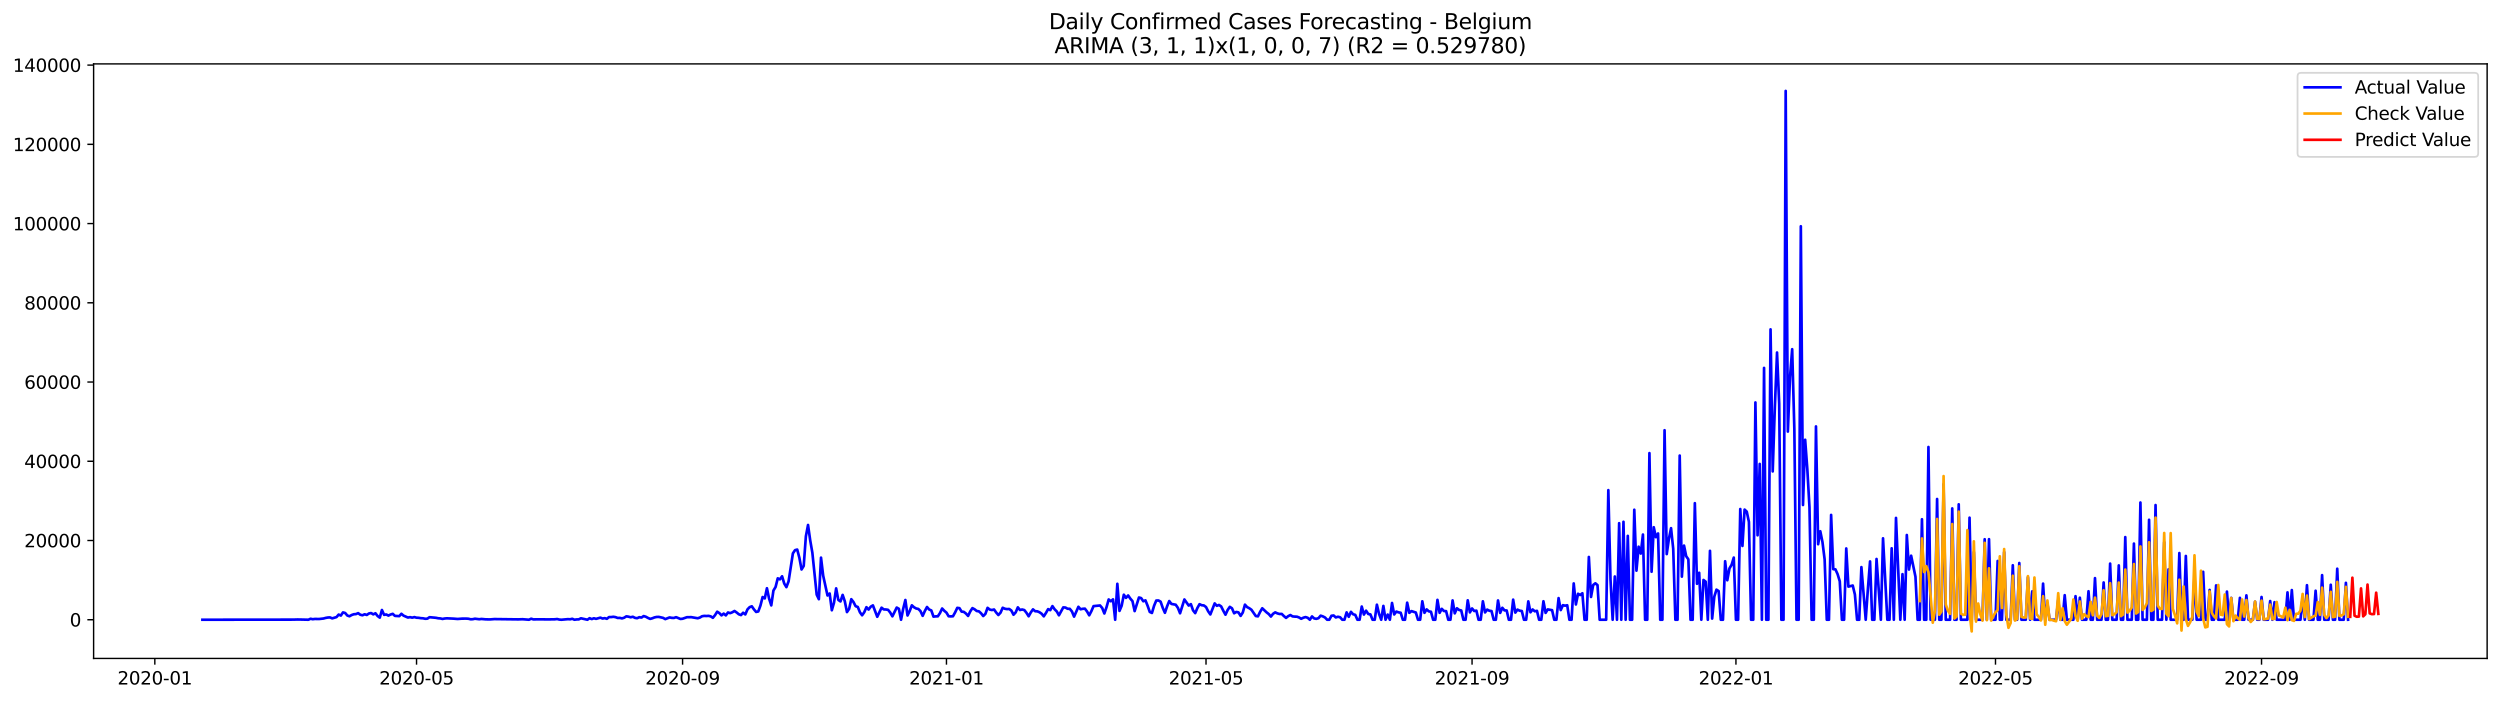 <?xml version="1.0" encoding="utf-8" standalone="no"?>
<!DOCTYPE svg PUBLIC "-//W3C//DTD SVG 1.1//EN"
  "http://www.w3.org/Graphics/SVG/1.1/DTD/svg11.dtd">
<svg xmlns:xlink="http://www.w3.org/1999/xlink" width="1398.775pt" height="392.274pt" viewBox="0 0 1398.775 392.274" xmlns="http://www.w3.org/2000/svg" version="1.1">
 <defs>
  <style type="text/css">*{stroke-linejoin: round; stroke-linecap: butt}</style>
 </defs>
 <g id="figure_1">
  <g id="patch_1">
   <path d="M 0 392.274 
L 1398.775 392.274 
L 1398.775 0 
L 0 0 
z
" style="fill: #ffffff"/>
  </g>
  <g id="axes_1">
   <g id="patch_2">
    <path d="M 52.375 368.396 
L 1391.575 368.396 
L 1391.575 35.755 
L 52.375 35.755 
z
" style="fill: #ffffff"/>
   </g>
   <g id="matplotlib.axis_1">
    <g id="xtick_1">
     <g id="line2d_1">
      <defs>
       <path id="m89bbaaaa29" d="M 0 0 
L 0 3.5 
" style="stroke: #000000; stroke-width: 0.8"/>
      </defs>
      <g>
       <use xlink:href="#m89bbaaaa29" x="86.623" y="368.396" style="stroke: #000000; stroke-width: 0.8"/>
      </g>
     </g>
     <g id="text_1">
      <!-- 2020-01 -->
      <g transform="translate(65.732 382.994)scale(0.1 -0.1)">
       <defs>
        <path id="DejaVuSans-32" d="M 1228 531 
L 3431 531 
L 3431 0 
L 469 0 
L 469 531 
Q 828 903 1448 1529 
Q 2069 2156 2228 2338 
Q 2531 2678 2651 2914 
Q 2772 3150 2772 3378 
Q 2772 3750 2511 3984 
Q 2250 4219 1831 4219 
Q 1534 4219 1204 4116 
Q 875 4013 500 3803 
L 500 4441 
Q 881 4594 1212 4672 
Q 1544 4750 1819 4750 
Q 2544 4750 2975 4387 
Q 3406 4025 3406 3419 
Q 3406 3131 3298 2873 
Q 3191 2616 2906 2266 
Q 2828 2175 2409 1742 
Q 1991 1309 1228 531 
z
" transform="scale(0.016)"/>
        <path id="DejaVuSans-30" d="M 2034 4250 
Q 1547 4250 1301 3770 
Q 1056 3291 1056 2328 
Q 1056 1369 1301 889 
Q 1547 409 2034 409 
Q 2525 409 2770 889 
Q 3016 1369 3016 2328 
Q 3016 3291 2770 3770 
Q 2525 4250 2034 4250 
z
M 2034 4750 
Q 2819 4750 3233 4129 
Q 3647 3509 3647 2328 
Q 3647 1150 3233 529 
Q 2819 -91 2034 -91 
Q 1250 -91 836 529 
Q 422 1150 422 2328 
Q 422 3509 836 4129 
Q 1250 4750 2034 4750 
z
" transform="scale(0.016)"/>
        <path id="DejaVuSans-2d" d="M 313 2009 
L 1997 2009 
L 1997 1497 
L 313 1497 
L 313 2009 
z
" transform="scale(0.016)"/>
        <path id="DejaVuSans-31" d="M 794 531 
L 1825 531 
L 1825 4091 
L 703 3866 
L 703 4441 
L 1819 4666 
L 2450 4666 
L 2450 531 
L 3481 531 
L 3481 0 
L 794 0 
L 794 531 
z
" transform="scale(0.016)"/>
       </defs>
       <use xlink:href="#DejaVuSans-32"/>
       <use xlink:href="#DejaVuSans-30" x="63.623"/>
       <use xlink:href="#DejaVuSans-32" x="127.246"/>
       <use xlink:href="#DejaVuSans-30" x="190.869"/>
       <use xlink:href="#DejaVuSans-2d" x="254.492"/>
       <use xlink:href="#DejaVuSans-30" x="290.576"/>
       <use xlink:href="#DejaVuSans-31" x="354.199"/>
      </g>
     </g>
    </g>
    <g id="xtick_2">
     <g id="line2d_2">
      <g>
       <use xlink:href="#m89bbaaaa29" x="233.057" y="368.396" style="stroke: #000000; stroke-width: 0.8"/>
      </g>
     </g>
     <g id="text_2">
      <!-- 2020-05 -->
      <g transform="translate(212.165 382.994)scale(0.1 -0.1)">
       <defs>
        <path id="DejaVuSans-35" d="M 691 4666 
L 3169 4666 
L 3169 4134 
L 1269 4134 
L 1269 2991 
Q 1406 3038 1543 3061 
Q 1681 3084 1819 3084 
Q 2600 3084 3056 2656 
Q 3513 2228 3513 1497 
Q 3513 744 3044 326 
Q 2575 -91 1722 -91 
Q 1428 -91 1123 -41 
Q 819 9 494 109 
L 494 744 
Q 775 591 1075 516 
Q 1375 441 1709 441 
Q 2250 441 2565 725 
Q 2881 1009 2881 1497 
Q 2881 1984 2565 2268 
Q 2250 2553 1709 2553 
Q 1456 2553 1204 2497 
Q 953 2441 691 2322 
L 691 4666 
z
" transform="scale(0.016)"/>
       </defs>
       <use xlink:href="#DejaVuSans-32"/>
       <use xlink:href="#DejaVuSans-30" x="63.623"/>
       <use xlink:href="#DejaVuSans-32" x="127.246"/>
       <use xlink:href="#DejaVuSans-30" x="190.869"/>
       <use xlink:href="#DejaVuSans-2d" x="254.492"/>
       <use xlink:href="#DejaVuSans-30" x="290.576"/>
       <use xlink:href="#DejaVuSans-35" x="354.199"/>
      </g>
     </g>
    </g>
    <g id="xtick_3">
     <g id="line2d_3">
      <g>
       <use xlink:href="#m89bbaaaa29" x="381.911" y="368.396" style="stroke: #000000; stroke-width: 0.8"/>
      </g>
     </g>
     <g id="text_3">
      <!-- 2020-09 -->
      <g transform="translate(361.019 382.994)scale(0.1 -0.1)">
       <defs>
        <path id="DejaVuSans-39" d="M 703 97 
L 703 672 
Q 941 559 1184 500 
Q 1428 441 1663 441 
Q 2288 441 2617 861 
Q 2947 1281 2994 2138 
Q 2813 1869 2534 1725 
Q 2256 1581 1919 1581 
Q 1219 1581 811 2004 
Q 403 2428 403 3163 
Q 403 3881 828 4315 
Q 1253 4750 1959 4750 
Q 2769 4750 3195 4129 
Q 3622 3509 3622 2328 
Q 3622 1225 3098 567 
Q 2575 -91 1691 -91 
Q 1453 -91 1209 -44 
Q 966 3 703 97 
z
M 1959 2075 
Q 2384 2075 2632 2365 
Q 2881 2656 2881 3163 
Q 2881 3666 2632 3958 
Q 2384 4250 1959 4250 
Q 1534 4250 1286 3958 
Q 1038 3666 1038 3163 
Q 1038 2656 1286 2365 
Q 1534 2075 1959 2075 
z
" transform="scale(0.016)"/>
       </defs>
       <use xlink:href="#DejaVuSans-32"/>
       <use xlink:href="#DejaVuSans-30" x="63.623"/>
       <use xlink:href="#DejaVuSans-32" x="127.246"/>
       <use xlink:href="#DejaVuSans-30" x="190.869"/>
       <use xlink:href="#DejaVuSans-2d" x="254.492"/>
       <use xlink:href="#DejaVuSans-30" x="290.576"/>
       <use xlink:href="#DejaVuSans-39" x="354.199"/>
      </g>
     </g>
    </g>
    <g id="xtick_4">
     <g id="line2d_4">
      <g>
       <use xlink:href="#m89bbaaaa29" x="529.554" y="368.396" style="stroke: #000000; stroke-width: 0.8"/>
      </g>
     </g>
     <g id="text_4">
      <!-- 2021-01 -->
      <g transform="translate(508.663 382.994)scale(0.1 -0.1)">
       <use xlink:href="#DejaVuSans-32"/>
       <use xlink:href="#DejaVuSans-30" x="63.623"/>
       <use xlink:href="#DejaVuSans-32" x="127.246"/>
       <use xlink:href="#DejaVuSans-31" x="190.869"/>
       <use xlink:href="#DejaVuSans-2d" x="254.492"/>
       <use xlink:href="#DejaVuSans-30" x="290.576"/>
       <use xlink:href="#DejaVuSans-31" x="354.199"/>
      </g>
     </g>
    </g>
    <g id="xtick_5">
     <g id="line2d_5">
      <g>
       <use xlink:href="#m89bbaaaa29" x="674.777" y="368.396" style="stroke: #000000; stroke-width: 0.8"/>
      </g>
     </g>
     <g id="text_5">
      <!-- 2021-05 -->
      <g transform="translate(653.886 382.994)scale(0.1 -0.1)">
       <use xlink:href="#DejaVuSans-32"/>
       <use xlink:href="#DejaVuSans-30" x="63.623"/>
       <use xlink:href="#DejaVuSans-32" x="127.246"/>
       <use xlink:href="#DejaVuSans-31" x="190.869"/>
       <use xlink:href="#DejaVuSans-2d" x="254.492"/>
       <use xlink:href="#DejaVuSans-30" x="290.576"/>
       <use xlink:href="#DejaVuSans-35" x="354.199"/>
      </g>
     </g>
    </g>
    <g id="xtick_6">
     <g id="line2d_6">
      <g>
       <use xlink:href="#m89bbaaaa29" x="823.631" y="368.396" style="stroke: #000000; stroke-width: 0.8"/>
      </g>
     </g>
     <g id="text_6">
      <!-- 2021-09 -->
      <g transform="translate(802.74 382.994)scale(0.1 -0.1)">
       <use xlink:href="#DejaVuSans-32"/>
       <use xlink:href="#DejaVuSans-30" x="63.623"/>
       <use xlink:href="#DejaVuSans-32" x="127.246"/>
       <use xlink:href="#DejaVuSans-31" x="190.869"/>
       <use xlink:href="#DejaVuSans-2d" x="254.492"/>
       <use xlink:href="#DejaVuSans-30" x="290.576"/>
       <use xlink:href="#DejaVuSans-39" x="354.199"/>
      </g>
     </g>
    </g>
    <g id="xtick_7">
     <g id="line2d_7">
      <g>
       <use xlink:href="#m89bbaaaa29" x="971.275" y="368.396" style="stroke: #000000; stroke-width: 0.8"/>
      </g>
     </g>
     <g id="text_7">
      <!-- 2022-01 -->
      <g transform="translate(950.383 382.994)scale(0.1 -0.1)">
       <use xlink:href="#DejaVuSans-32"/>
       <use xlink:href="#DejaVuSans-30" x="63.623"/>
       <use xlink:href="#DejaVuSans-32" x="127.246"/>
       <use xlink:href="#DejaVuSans-32" x="190.869"/>
       <use xlink:href="#DejaVuSans-2d" x="254.492"/>
       <use xlink:href="#DejaVuSans-30" x="290.576"/>
       <use xlink:href="#DejaVuSans-31" x="354.199"/>
      </g>
     </g>
    </g>
    <g id="xtick_8">
     <g id="line2d_8">
      <g>
       <use xlink:href="#m89bbaaaa29" x="1116.498" y="368.396" style="stroke: #000000; stroke-width: 0.8"/>
      </g>
     </g>
     <g id="text_8">
      <!-- 2022-05 -->
      <g transform="translate(1095.607 382.994)scale(0.1 -0.1)">
       <use xlink:href="#DejaVuSans-32"/>
       <use xlink:href="#DejaVuSans-30" x="63.623"/>
       <use xlink:href="#DejaVuSans-32" x="127.246"/>
       <use xlink:href="#DejaVuSans-32" x="190.869"/>
       <use xlink:href="#DejaVuSans-2d" x="254.492"/>
       <use xlink:href="#DejaVuSans-30" x="290.576"/>
       <use xlink:href="#DejaVuSans-35" x="354.199"/>
      </g>
     </g>
    </g>
    <g id="xtick_9">
     <g id="line2d_9">
      <g>
       <use xlink:href="#m89bbaaaa29" x="1265.352" y="368.396" style="stroke: #000000; stroke-width: 0.8"/>
      </g>
     </g>
     <g id="text_9">
      <!-- 2022-09 -->
      <g transform="translate(1244.46 382.994)scale(0.1 -0.1)">
       <use xlink:href="#DejaVuSans-32"/>
       <use xlink:href="#DejaVuSans-30" x="63.623"/>
       <use xlink:href="#DejaVuSans-32" x="127.246"/>
       <use xlink:href="#DejaVuSans-32" x="190.869"/>
       <use xlink:href="#DejaVuSans-2d" x="254.492"/>
       <use xlink:href="#DejaVuSans-30" x="290.576"/>
       <use xlink:href="#DejaVuSans-39" x="354.199"/>
      </g>
     </g>
    </g>
   </g>
   <g id="matplotlib.axis_2">
    <g id="ytick_1">
     <g id="line2d_10">
      <defs>
       <path id="m5abe2f8e4d" d="M 0 0 
L -3.5 0 
" style="stroke: #000000; stroke-width: 0.8"/>
      </defs>
      <g>
       <use xlink:href="#m5abe2f8e4d" x="52.375" y="346.746" style="stroke: #000000; stroke-width: 0.8"/>
      </g>
     </g>
     <g id="text_10">
      <!-- 0 -->
      <g transform="translate(39.013 350.545)scale(0.1 -0.1)">
       <use xlink:href="#DejaVuSans-30"/>
      </g>
     </g>
    </g>
    <g id="ytick_2">
     <g id="line2d_11">
      <g>
       <use xlink:href="#m5abe2f8e4d" x="52.375" y="302.414" style="stroke: #000000; stroke-width: 0.8"/>
      </g>
     </g>
     <g id="text_11">
      <!-- 20000 -->
      <g transform="translate(13.562 306.213)scale(0.1 -0.1)">
       <use xlink:href="#DejaVuSans-32"/>
       <use xlink:href="#DejaVuSans-30" x="63.623"/>
       <use xlink:href="#DejaVuSans-30" x="127.246"/>
       <use xlink:href="#DejaVuSans-30" x="190.869"/>
       <use xlink:href="#DejaVuSans-30" x="254.492"/>
      </g>
     </g>
    </g>
    <g id="ytick_3">
     <g id="line2d_12">
      <g>
       <use xlink:href="#m5abe2f8e4d" x="52.375" y="258.082" style="stroke: #000000; stroke-width: 0.8"/>
      </g>
     </g>
     <g id="text_12">
      <!-- 40000 -->
      <g transform="translate(13.562 261.881)scale(0.1 -0.1)">
       <defs>
        <path id="DejaVuSans-34" d="M 2419 4116 
L 825 1625 
L 2419 1625 
L 2419 4116 
z
M 2253 4666 
L 3047 4666 
L 3047 1625 
L 3713 1625 
L 3713 1100 
L 3047 1100 
L 3047 0 
L 2419 0 
L 2419 1100 
L 313 1100 
L 313 1709 
L 2253 4666 
z
" transform="scale(0.016)"/>
       </defs>
       <use xlink:href="#DejaVuSans-34"/>
       <use xlink:href="#DejaVuSans-30" x="63.623"/>
       <use xlink:href="#DejaVuSans-30" x="127.246"/>
       <use xlink:href="#DejaVuSans-30" x="190.869"/>
       <use xlink:href="#DejaVuSans-30" x="254.492"/>
      </g>
     </g>
    </g>
    <g id="ytick_4">
     <g id="line2d_13">
      <g>
       <use xlink:href="#m5abe2f8e4d" x="52.375" y="213.75" style="stroke: #000000; stroke-width: 0.8"/>
      </g>
     </g>
     <g id="text_13">
      <!-- 60000 -->
      <g transform="translate(13.562 217.55)scale(0.1 -0.1)">
       <defs>
        <path id="DejaVuSans-36" d="M 2113 2584 
Q 1688 2584 1439 2293 
Q 1191 2003 1191 1497 
Q 1191 994 1439 701 
Q 1688 409 2113 409 
Q 2538 409 2786 701 
Q 3034 994 3034 1497 
Q 3034 2003 2786 2293 
Q 2538 2584 2113 2584 
z
M 3366 4563 
L 3366 3988 
Q 3128 4100 2886 4159 
Q 2644 4219 2406 4219 
Q 1781 4219 1451 3797 
Q 1122 3375 1075 2522 
Q 1259 2794 1537 2939 
Q 1816 3084 2150 3084 
Q 2853 3084 3261 2657 
Q 3669 2231 3669 1497 
Q 3669 778 3244 343 
Q 2819 -91 2113 -91 
Q 1303 -91 875 529 
Q 447 1150 447 2328 
Q 447 3434 972 4092 
Q 1497 4750 2381 4750 
Q 2619 4750 2861 4703 
Q 3103 4656 3366 4563 
z
" transform="scale(0.016)"/>
       </defs>
       <use xlink:href="#DejaVuSans-36"/>
       <use xlink:href="#DejaVuSans-30" x="63.623"/>
       <use xlink:href="#DejaVuSans-30" x="127.246"/>
       <use xlink:href="#DejaVuSans-30" x="190.869"/>
       <use xlink:href="#DejaVuSans-30" x="254.492"/>
      </g>
     </g>
    </g>
    <g id="ytick_5">
     <g id="line2d_14">
      <g>
       <use xlink:href="#m5abe2f8e4d" x="52.375" y="169.419" style="stroke: #000000; stroke-width: 0.8"/>
      </g>
     </g>
     <g id="text_14">
      <!-- 80000 -->
      <g transform="translate(13.562 173.218)scale(0.1 -0.1)">
       <defs>
        <path id="DejaVuSans-38" d="M 2034 2216 
Q 1584 2216 1326 1975 
Q 1069 1734 1069 1313 
Q 1069 891 1326 650 
Q 1584 409 2034 409 
Q 2484 409 2743 651 
Q 3003 894 3003 1313 
Q 3003 1734 2745 1975 
Q 2488 2216 2034 2216 
z
M 1403 2484 
Q 997 2584 770 2862 
Q 544 3141 544 3541 
Q 544 4100 942 4425 
Q 1341 4750 2034 4750 
Q 2731 4750 3128 4425 
Q 3525 4100 3525 3541 
Q 3525 3141 3298 2862 
Q 3072 2584 2669 2484 
Q 3125 2378 3379 2068 
Q 3634 1759 3634 1313 
Q 3634 634 3220 271 
Q 2806 -91 2034 -91 
Q 1263 -91 848 271 
Q 434 634 434 1313 
Q 434 1759 690 2068 
Q 947 2378 1403 2484 
z
M 1172 3481 
Q 1172 3119 1398 2916 
Q 1625 2713 2034 2713 
Q 2441 2713 2670 2916 
Q 2900 3119 2900 3481 
Q 2900 3844 2670 4047 
Q 2441 4250 2034 4250 
Q 1625 4250 1398 4047 
Q 1172 3844 1172 3481 
z
" transform="scale(0.016)"/>
       </defs>
       <use xlink:href="#DejaVuSans-38"/>
       <use xlink:href="#DejaVuSans-30" x="63.623"/>
       <use xlink:href="#DejaVuSans-30" x="127.246"/>
       <use xlink:href="#DejaVuSans-30" x="190.869"/>
       <use xlink:href="#DejaVuSans-30" x="254.492"/>
      </g>
     </g>
    </g>
    <g id="ytick_6">
     <g id="line2d_15">
      <g>
       <use xlink:href="#m5abe2f8e4d" x="52.375" y="125.087" style="stroke: #000000; stroke-width: 0.8"/>
      </g>
     </g>
     <g id="text_15">
      <!-- 100000 -->
      <g transform="translate(7.2 128.886)scale(0.1 -0.1)">
       <use xlink:href="#DejaVuSans-31"/>
       <use xlink:href="#DejaVuSans-30" x="63.623"/>
       <use xlink:href="#DejaVuSans-30" x="127.246"/>
       <use xlink:href="#DejaVuSans-30" x="190.869"/>
       <use xlink:href="#DejaVuSans-30" x="254.492"/>
       <use xlink:href="#DejaVuSans-30" x="318.115"/>
      </g>
     </g>
    </g>
    <g id="ytick_7">
     <g id="line2d_16">
      <g>
       <use xlink:href="#m5abe2f8e4d" x="52.375" y="80.755" style="stroke: #000000; stroke-width: 0.8"/>
      </g>
     </g>
     <g id="text_16">
      <!-- 120000 -->
      <g transform="translate(7.2 84.554)scale(0.1 -0.1)">
       <use xlink:href="#DejaVuSans-31"/>
       <use xlink:href="#DejaVuSans-32" x="63.623"/>
       <use xlink:href="#DejaVuSans-30" x="127.246"/>
       <use xlink:href="#DejaVuSans-30" x="190.869"/>
       <use xlink:href="#DejaVuSans-30" x="254.492"/>
       <use xlink:href="#DejaVuSans-30" x="318.115"/>
      </g>
     </g>
    </g>
    <g id="ytick_8">
     <g id="line2d_17">
      <g>
       <use xlink:href="#m5abe2f8e4d" x="52.375" y="36.423" style="stroke: #000000; stroke-width: 0.8"/>
      </g>
     </g>
     <g id="text_17">
      <!-- 140000 -->
      <g transform="translate(7.2 40.223)scale(0.1 -0.1)">
       <use xlink:href="#DejaVuSans-31"/>
       <use xlink:href="#DejaVuSans-34" x="63.623"/>
       <use xlink:href="#DejaVuSans-30" x="127.246"/>
       <use xlink:href="#DejaVuSans-30" x="190.869"/>
       <use xlink:href="#DejaVuSans-30" x="254.492"/>
       <use xlink:href="#DejaVuSans-30" x="318.115"/>
      </g>
     </g>
    </g>
   </g>
   <g id="line2d_18">
    <path d="M 113.248 346.746 
L 164.076 346.686 
L 166.496 346.613 
L 168.917 346.659 
L 172.547 346.746 
L 173.757 346.203 
L 174.968 346.457 
L 176.178 346.309 
L 178.598 346.336 
L 181.019 346.061 
L 182.229 345.722 
L 183.439 345.509 
L 184.649 345.447 
L 185.859 345.988 
L 188.28 345.265 
L 189.49 343.868 
L 190.7 344.42 
L 191.91 342.645 
L 193.12 342.973 
L 194.331 344.389 
L 195.541 344.804 
L 196.751 344.11 
L 197.961 343.678 
L 199.171 343.594 
L 200.382 343.064 
L 201.592 343.953 
L 202.802 344.256 
L 204.012 343.687 
L 205.222 344.066 
L 206.433 343.243 
L 207.643 343.013 
L 208.853 343.751 
L 210.063 343.135 
L 211.273 344.658 
L 212.484 345.571 
L 213.694 341.306 
L 214.904 344.006 
L 216.114 343.8 
L 217.324 344.429 
L 218.535 343.835 
L 219.745 343.45 
L 220.955 344.589 
L 223.375 344.733 
L 224.586 343.43 
L 225.796 344.458 
L 228.216 345.52 
L 229.426 345.311 
L 230.636 345.582 
L 231.847 345.283 
L 233.057 345.608 
L 234.267 345.671 
L 235.477 345.883 
L 236.687 345.945 
L 237.898 346.209 
L 239.108 346.143 
L 240.318 345.329 
L 243.949 345.671 
L 245.159 345.93 
L 246.369 346.014 
L 247.579 346.298 
L 248.789 346.065 
L 250 345.957 
L 253.63 346.127 
L 256.051 346.32 
L 258.471 346.134 
L 260.891 346.121 
L 262.102 346.191 
L 263.312 346.495 
L 264.522 346.442 
L 265.732 346.176 
L 268.152 346.469 
L 269.363 346.313 
L 271.783 346.528 
L 274.203 346.564 
L 276.624 346.38 
L 289.936 346.548 
L 292.356 346.462 
L 295.987 346.746 
L 297.197 346.169 
L 298.407 346.551 
L 302.038 346.517 
L 306.879 346.564 
L 310.509 346.5 
L 311.719 346.351 
L 312.93 346.653 
L 314.14 346.746 
L 317.77 346.42 
L 318.981 346.497 
L 320.191 346.218 
L 321.401 346.746 
L 322.611 346.582 
L 323.821 346.544 
L 325.032 345.934 
L 328.662 346.746 
L 329.872 345.886 
L 331.083 346.382 
L 332.293 345.928 
L 333.503 346.258 
L 335.923 345.575 
L 337.134 346.083 
L 338.344 345.855 
L 339.554 346.227 
L 340.764 345.254 
L 341.974 345.258 
L 343.184 345.094 
L 344.395 345.303 
L 345.605 345.755 
L 346.815 345.715 
L 348.025 346.005 
L 349.235 345.615 
L 350.446 344.844 
L 351.656 345.043 
L 352.866 345.378 
L 354.076 345.081 
L 355.286 345.708 
L 356.497 345.886 
L 357.707 345.329 
L 358.917 345.54 
L 360.127 344.702 
L 361.337 345.07 
L 362.548 345.739 
L 363.758 346.278 
L 364.968 345.941 
L 366.178 345.456 
L 367.388 345.196 
L 368.599 345.159 
L 371.019 345.708 
L 372.229 346.4 
L 374.649 345.453 
L 375.86 345.704 
L 377.07 345.744 
L 378.28 345.311 
L 380.7 346.316 
L 381.911 346.189 
L 384.331 345.343 
L 386.751 345.303 
L 390.382 345.921 
L 391.592 345.526 
L 392.802 344.802 
L 394.013 344.598 
L 395.223 344.66 
L 396.433 344.58 
L 397.643 344.859 
L 398.853 345.662 
L 400.064 344.19 
L 401.274 342.25 
L 402.484 343.037 
L 403.694 344.31 
L 404.904 343.317 
L 406.115 344.314 
L 407.325 342.68 
L 408.535 343.064 
L 409.745 342.576 
L 410.955 341.851 
L 412.165 342.696 
L 413.376 343.696 
L 414.586 344.143 
L 415.796 342.84 
L 417.006 343.782 
L 418.216 340.967 
L 419.427 339.708 
L 420.637 339.234 
L 421.847 340.956 
L 423.057 342.383 
L 424.267 342.117 
L 425.478 338.817 
L 426.688 334.049 
L 427.898 334.809 
L 429.108 329.124 
L 430.318 334.938 
L 431.529 338.717 
L 432.739 330.432 
L 433.949 328.412 
L 435.159 323.587 
L 436.369 324.154 
L 437.58 322.443 
L 438.79 326.49 
L 440 328.51 
L 441.21 325.291 
L 443.631 309.627 
L 444.841 307.805 
L 446.051 307.492 
L 447.261 312.118 
L 448.471 318.624 
L 449.681 316.664 
L 450.892 300.091 
L 452.102 293.723 
L 453.312 302.29 
L 454.522 309.252 
L 456.943 332.699 
L 458.153 335.25 
L 459.363 312.007 
L 460.573 322.079 
L 462.994 333.171 
L 464.204 332.07 
L 465.414 341.441 
L 466.624 337.23 
L 467.834 329.199 
L 469.045 335.658 
L 470.255 336.507 
L 471.465 332.852 
L 472.675 336.419 
L 473.885 342.463 
L 475.096 340.685 
L 476.306 335.259 
L 477.516 336.822 
L 478.726 339.174 
L 479.936 339.599 
L 481.147 342.59 
L 482.357 344.256 
L 483.567 342.532 
L 484.777 339.732 
L 485.987 341.06 
L 487.197 339.438 
L 488.408 338.724 
L 490.828 345.092 
L 493.248 340.007 
L 494.459 340.971 
L 495.669 341.022 
L 496.879 341.197 
L 498.089 342.725 
L 499.299 344.842 
L 501.72 339.938 
L 502.93 340.641 
L 504.14 346.746 
L 505.35 340.623 
L 506.561 335.711 
L 507.771 344.365 
L 508.981 341.845 
L 510.191 338.686 
L 511.401 339.772 
L 512.612 340.462 
L 513.822 340.714 
L 515.032 341.936 
L 516.242 344.571 
L 517.452 341.874 
L 518.663 339.626 
L 519.873 341.02 
L 521.083 341.554 
L 522.293 345.008 
L 523.503 344.868 
L 524.713 344.846 
L 525.924 343.028 
L 527.134 340.47 
L 528.344 341.749 
L 529.554 342.771 
L 530.764 344.795 
L 531.975 344.879 
L 533.185 344.804 
L 534.395 342.649 
L 535.605 340.102 
L 536.815 340.267 
L 538.026 342.206 
L 539.236 342.332 
L 540.446 343.268 
L 541.656 344.618 
L 542.866 342.093 
L 544.077 340.258 
L 545.287 340.9 
L 546.497 341.862 
L 547.707 342.046 
L 548.917 343.133 
L 550.128 344.68 
L 551.338 343.467 
L 552.548 340.083 
L 553.758 341.047 
L 554.968 341.328 
L 556.179 341.02 
L 557.389 342.729 
L 558.599 344.103 
L 559.809 342.791 
L 561.019 340.052 
L 562.229 340.595 
L 563.44 340.799 
L 564.65 340.723 
L 565.86 341.612 
L 567.07 343.944 
L 568.28 342.636 
L 569.491 339.821 
L 570.701 341.311 
L 571.911 341.016 
L 573.121 341.342 
L 574.331 342.889 
L 575.542 344.811 
L 576.752 342.643 
L 577.962 340.945 
L 579.172 341.982 
L 580.382 342.046 
L 581.593 342.545 
L 582.803 343.385 
L 584.013 344.846 
L 585.223 342.94 
L 586.433 340.812 
L 587.644 341.381 
L 588.854 339.127 
L 590.064 340.894 
L 591.274 342.104 
L 592.484 344.261 
L 594.905 339.845 
L 596.115 339.927 
L 597.325 340.608 
L 598.535 340.628 
L 599.745 342.097 
L 600.956 345.01 
L 603.376 339.511 
L 604.586 340.887 
L 605.796 340.63 
L 607.007 340.541 
L 608.217 342.131 
L 609.427 344.27 
L 610.637 341.951 
L 611.847 339.134 
L 615.478 338.77 
L 616.688 340.18 
L 617.898 343.248 
L 619.109 339.73 
L 620.319 335.406 
L 621.529 336.419 
L 622.739 335.352 
L 623.949 346.746 
L 625.16 326.652 
L 626.37 341.798 
L 627.58 338.906 
L 628.79 332.748 
L 630 334.514 
L 631.21 333.173 
L 632.421 334.927 
L 633.631 336.341 
L 634.841 341.916 
L 637.261 334.308 
L 638.472 334.628 
L 639.682 336.405 
L 640.892 335.909 
L 642.102 338.939 
L 643.312 342.383 
L 644.523 342.957 
L 645.733 338.901 
L 646.943 336.006 
L 648.153 335.973 
L 649.363 336.616 
L 650.574 340.12 
L 651.784 342.86 
L 652.994 339.267 
L 654.204 336.299 
L 655.414 337.895 
L 657.835 338.351 
L 659.045 340.105 
L 660.255 343.133 
L 662.676 335.412 
L 665.096 338.808 
L 666.306 338.026 
L 667.516 341.477 
L 668.726 343.044 
L 669.937 340.216 
L 671.147 338.046 
L 672.357 338.626 
L 673.567 338.75 
L 674.777 339.641 
L 675.988 342.029 
L 677.198 343.789 
L 679.618 337.615 
L 680.828 338.948 
L 682.039 338.493 
L 683.249 339.289 
L 684.459 341.741 
L 685.669 343.937 
L 686.879 341.302 
L 688.09 339.539 
L 689.3 340.34 
L 690.51 343.13 
L 691.72 342.386 
L 692.93 342.64 
L 694.141 344.591 
L 695.351 342.714 
L 696.561 338.323 
L 697.771 339.67 
L 698.981 340.304 
L 700.192 341.169 
L 702.612 344.66 
L 703.822 344.85 
L 705.032 342.368 
L 706.242 340.337 
L 708.663 342.623 
L 709.873 343.56 
L 711.083 344.97 
L 712.293 343.425 
L 713.504 342.625 
L 714.714 343.201 
L 715.924 343.534 
L 717.134 343.492 
L 718.344 344.689 
L 719.555 345.706 
L 720.765 344.742 
L 721.975 344.123 
L 723.185 344.87 
L 724.395 345.008 
L 725.606 345.023 
L 726.816 345.476 
L 728.026 346.211 
L 729.236 345.62 
L 730.446 345.258 
L 731.657 345.653 
L 732.867 346.746 
L 734.077 344.899 
L 735.287 346.012 
L 736.497 346.247 
L 737.708 345.87 
L 738.918 344.471 
L 740.128 344.868 
L 741.338 345.487 
L 742.548 346.746 
L 743.758 346.746 
L 744.969 344.525 
L 746.179 344.369 
L 747.389 345.458 
L 748.599 345.074 
L 749.809 345.365 
L 751.02 346.746 
L 752.23 346.746 
L 753.44 342.634 
L 754.65 345.101 
L 755.86 342.335 
L 757.071 343.682 
L 758.281 344.035 
L 759.491 346.746 
L 760.701 346.746 
L 761.911 339.367 
L 763.122 343.857 
L 764.332 341.683 
L 765.542 343.525 
L 766.752 343.767 
L 767.962 346.746 
L 769.173 346.746 
L 770.383 338.334 
L 771.593 343.494 
L 772.803 346.746 
L 774.013 339.019 
L 775.224 346.746 
L 776.434 343.855 
L 777.644 346.746 
L 778.854 337.365 
L 780.064 343.791 
L 781.274 342.182 
L 782.485 342.618 
L 783.695 342.836 
L 784.905 346.746 
L 786.115 346.746 
L 787.325 337.208 
L 788.536 342.889 
L 789.746 341.922 
L 792.166 342.714 
L 793.376 346.746 
L 794.587 346.746 
L 795.797 336.432 
L 797.007 342.871 
L 798.217 340.963 
L 799.427 342.049 
L 800.638 342.281 
L 801.848 346.746 
L 803.058 346.746 
L 804.268 335.641 
L 805.478 342.887 
L 806.689 340.659 
L 807.899 341.887 
L 809.109 341.94 
L 810.319 346.746 
L 811.529 346.746 
L 812.74 335.938 
L 813.95 343.175 
L 815.16 340.329 
L 816.37 341.277 
L 817.58 341.572 
L 818.79 346.746 
L 820.001 346.746 
L 821.211 335.882 
L 822.421 342.636 
L 823.631 340.446 
L 824.841 341.86 
L 826.052 341.652 
L 827.262 346.746 
L 828.472 346.746 
L 829.682 336.443 
L 830.892 342.652 
L 832.103 341.087 
L 833.313 341.714 
L 834.523 341.891 
L 835.733 346.746 
L 836.943 346.746 
L 838.154 335.962 
L 839.364 342.922 
L 840.574 340.078 
L 841.784 341.517 
L 842.994 341.557 
L 844.205 346.746 
L 845.415 346.746 
L 846.625 335.505 
L 847.835 342.762 
L 849.045 341.084 
L 850.255 341.676 
L 851.466 341.869 
L 852.676 346.746 
L 853.886 346.746 
L 855.096 336.472 
L 856.306 342.592 
L 857.517 341.007 
L 858.727 342.018 
L 859.937 341.774 
L 861.147 346.746 
L 862.357 346.746 
L 863.568 336.416 
L 864.778 342.911 
L 865.988 340.974 
L 868.408 341.395 
L 869.619 346.746 
L 870.829 346.746 
L 872.039 334.643 
L 873.249 341.337 
L 874.459 338.617 
L 875.67 338.872 
L 876.88 338.659 
L 878.09 346.746 
L 879.3 346.746 
L 880.51 326.433 
L 881.721 338.203 
L 882.931 332.223 
L 884.141 332.916 
L 885.351 331.934 
L 886.561 346.746 
L 887.771 346.746 
L 888.982 311.63 
L 890.192 334.011 
L 891.402 327.304 
L 892.612 326.364 
L 893.822 327.379 
L 895.033 346.746 
L 898.663 346.746 
L 899.873 274.245 
L 901.084 324.159 
L 902.294 346.746 
L 903.504 322.552 
L 904.714 346.746 
L 905.924 292.734 
L 907.135 346.746 
L 908.345 291.956 
L 909.555 346.746 
L 910.765 299.834 
L 911.975 346.746 
L 913.186 346.746 
L 914.396 285.209 
L 915.606 319.287 
L 916.816 305.878 
L 918.026 309.731 
L 919.237 299.085 
L 920.447 346.746 
L 921.657 346.746 
L 922.867 253.516 
L 924.077 319.892 
L 925.287 294.988 
L 926.498 300.561 
L 927.708 298.486 
L 928.918 346.746 
L 930.128 346.746 
L 931.338 240.713 
L 932.549 310.026 
L 933.759 301.507 
L 934.969 295.514 
L 936.179 307.047 
L 937.389 346.746 
L 938.6 346.746 
L 939.81 254.892 
L 941.02 322.634 
L 942.23 305.264 
L 943.44 311.216 
L 944.651 312.954 
L 945.861 346.746 
L 947.071 346.746 
L 948.281 281.531 
L 949.491 326.628 
L 950.702 320.477 
L 951.912 346.746 
L 953.122 324.491 
L 954.332 325.457 
L 955.542 346.746 
L 956.753 308.199 
L 957.963 346.096 
L 959.173 333.805 
L 960.383 329.915 
L 961.593 330.713 
L 962.803 346.746 
L 964.014 346.746 
L 965.224 314.029 
L 966.434 324.657 
L 967.644 318.052 
L 968.854 315.988 
L 970.065 311.976 
L 971.275 346.746 
L 972.485 346.746 
L 973.695 284.812 
L 974.905 305.451 
L 976.116 285.133 
L 977.326 286.273 
L 978.536 292.009 
L 979.746 346.746 
L 980.956 346.746 
L 982.167 225.175 
L 983.377 299.508 
L 984.587 259.587 
L 985.797 346.746 
L 987.007 205.844 
L 988.218 346.746 
L 989.428 346.746 
L 990.638 184.279 
L 991.848 263.768 
L 993.058 227.38 
L 994.269 197.241 
L 995.479 225.99 
L 996.689 346.746 
L 997.899 346.746 
L 999.109 50.876 
L 1000.319 241.473 
L 1001.53 211.031 
L 1002.74 195.386 
L 1003.95 239.904 
L 1005.16 346.746 
L 1006.37 346.746 
L 1007.581 126.607 
L 1008.791 282.549 
L 1010.001 246.05 
L 1011.211 262.455 
L 1012.421 283.834 
L 1013.632 346.746 
L 1014.842 346.746 
L 1016.052 238.587 
L 1017.262 304.504 
L 1018.472 297.243 
L 1019.683 303.265 
L 1020.893 312.96 
L 1022.103 346.746 
L 1023.313 346.746 
L 1024.523 288.099 
L 1025.734 318.458 
L 1026.944 318.564 
L 1028.154 321.248 
L 1029.364 325.234 
L 1030.574 346.746 
L 1031.785 346.746 
L 1032.995 306.871 
L 1034.205 328.224 
L 1036.625 327.608 
L 1037.835 332.65 
L 1039.046 346.746 
L 1040.256 346.746 
L 1041.466 317.309 
L 1043.886 346.746 
L 1045.097 329.594 
L 1046.307 314.133 
L 1047.517 346.746 
L 1048.727 346.746 
L 1049.937 312.754 
L 1052.358 346.746 
L 1053.568 301.197 
L 1055.988 346.746 
L 1057.199 346.746 
L 1058.409 306.776 
L 1059.619 346.746 
L 1060.829 289.779 
L 1063.25 346.746 
L 1064.46 321.25 
L 1065.67 346.746 
L 1066.88 299.346 
L 1068.09 318.664 
L 1069.301 310.921 
L 1071.721 322.691 
L 1072.931 346.746 
L 1074.141 346.746 
L 1075.351 290.529 
L 1076.562 346.746 
L 1077.772 346.746 
L 1078.982 250.1 
L 1080.192 346.746 
L 1082.613 346.746 
L 1083.823 279.195 
L 1085.033 346.746 
L 1086.243 346.746 
L 1087.453 270.918 
L 1088.664 346.746 
L 1091.084 346.746 
L 1092.294 284.462 
L 1093.504 346.746 
L 1094.715 346.746 
L 1095.925 282.172 
L 1097.135 346.746 
L 1100.766 346.746 
L 1101.976 289.649 
L 1103.186 346.746 
L 1104.396 308.911 
L 1105.606 346.746 
L 1109.237 346.746 
L 1110.447 301.7 
L 1111.657 346.746 
L 1112.867 301.671 
L 1114.078 346.746 
L 1116.498 346.746 
L 1117.708 313.871 
L 1118.918 346.746 
L 1120.129 346.746 
L 1121.339 308.937 
L 1122.549 346.746 
L 1124.969 346.746 
L 1126.18 316.276 
L 1127.39 346.746 
L 1128.6 346.746 
L 1129.81 315.015 
L 1131.02 346.746 
L 1133.441 346.746 
L 1134.651 322.97 
L 1135.861 346.746 
L 1137.071 330.853 
L 1138.282 346.746 
L 1141.912 346.746 
L 1143.122 326.541 
L 1144.332 346.746 
L 1145.543 337.525 
L 1146.753 346.746 
L 1150.383 346.746 
L 1151.594 335.685 
L 1152.804 346.746 
L 1154.014 346.746 
L 1155.224 333.012 
L 1156.434 346.746 
L 1160.065 346.746 
L 1161.275 333.57 
L 1162.485 346.746 
L 1163.696 334.435 
L 1164.906 346.746 
L 1167.326 346.746 
L 1168.536 330.813 
L 1169.747 346.746 
L 1170.957 346.746 
L 1172.167 323.471 
L 1173.377 346.746 
L 1175.798 346.746 
L 1177.008 325.899 
L 1178.218 346.746 
L 1179.428 346.746 
L 1180.638 315.345 
L 1181.848 346.746 
L 1184.269 346.746 
L 1185.479 316.354 
L 1186.689 346.746 
L 1187.899 346.746 
L 1189.11 300.516 
L 1190.32 346.746 
L 1192.74 346.746 
L 1193.95 304.147 
L 1195.161 346.746 
L 1196.371 346.746 
L 1197.581 281.17 
L 1198.791 346.746 
L 1201.212 346.746 
L 1202.422 290.828 
L 1203.632 346.746 
L 1204.842 346.746 
L 1206.052 282.591 
L 1207.263 346.746 
L 1209.683 346.746 
L 1210.893 303.387 
L 1212.103 346.746 
L 1213.314 318.551 
L 1214.524 346.746 
L 1218.154 346.746 
L 1219.364 309.44 
L 1220.575 346.746 
L 1221.785 346.746 
L 1222.995 311.072 
L 1224.205 346.746 
L 1226.626 346.746 
L 1227.836 322.483 
L 1229.046 346.746 
L 1231.466 346.746 
L 1232.677 319.929 
L 1233.887 346.746 
L 1235.097 346.746 
L 1236.307 330.077 
L 1237.517 346.746 
L 1238.728 346.746 
L 1239.938 327.541 
L 1241.148 346.746 
L 1244.779 346.746 
L 1245.989 331.01 
L 1247.199 346.746 
L 1248.409 334.526 
L 1249.619 346.746 
L 1252.04 346.746 
L 1253.25 334.499 
L 1254.46 346.746 
L 1255.67 346.746 
L 1256.88 333.114 
L 1258.091 346.746 
L 1260.511 346.746 
L 1261.721 336.671 
L 1262.931 346.746 
L 1264.142 346.746 
L 1265.352 334.025 
L 1266.562 346.746 
L 1268.982 346.746 
L 1270.193 336.286 
L 1271.403 346.746 
L 1272.613 336.935 
L 1273.823 346.746 
L 1278.664 346.746 
L 1279.874 331.436 
L 1281.084 346.746 
L 1282.295 330.157 
L 1283.505 346.746 
L 1287.135 346.746 
L 1288.346 334.284 
L 1289.556 346.746 
L 1290.766 327.419 
L 1291.976 346.746 
L 1294.396 346.746 
L 1295.607 330.525 
L 1296.817 346.746 
L 1298.027 346.746 
L 1299.237 321.796 
L 1300.447 346.746 
L 1302.868 346.746 
L 1304.078 327.178 
L 1305.288 346.746 
L 1306.498 346.746 
L 1307.709 318.209 
L 1308.919 346.746 
L 1311.339 346.746 
L 1312.549 326.105 
L 1313.76 346.746 
L 1313.76 346.746 
" clip-path="url(#p9d715ca7b7)" style="fill: none; stroke: #0000ff; stroke-width: 1.5; stroke-linecap: square"/>
   </g>
   <g id="line2d_19">
    <path d="M 1074.141 336.292 
L 1075.351 301.274 
L 1076.562 320.073 
L 1077.772 316.735 
L 1078.982 320.117 
L 1080.192 333.386 
L 1081.402 348.391 
L 1082.613 341.754 
L 1083.823 290.365 
L 1085.033 343.932 
L 1086.243 342.108 
L 1087.453 266.38 
L 1088.664 338.145 
L 1089.874 341.669 
L 1091.084 343.475 
L 1092.294 293.221 
L 1093.504 346.039 
L 1094.715 344.988 
L 1095.925 286.27 
L 1097.135 343.326 
L 1098.345 343.978 
L 1099.555 343.932 
L 1100.766 296.593 
L 1101.976 342.701 
L 1103.186 353.276 
L 1104.396 302.889 
L 1105.606 347.784 
L 1106.816 337.674 
L 1108.027 343.738 
L 1109.237 347.229 
L 1110.447 303.717 
L 1111.657 346.984 
L 1112.867 317.971 
L 1114.078 347.224 
L 1115.288 344.648 
L 1116.498 342.618 
L 1117.708 341.297 
L 1118.918 311.26 
L 1120.129 340.193 
L 1121.339 307.208 
L 1122.549 343.803 
L 1123.759 351.261 
L 1124.969 348.589 
L 1126.18 322.138 
L 1127.39 347.208 
L 1128.6 346.317 
L 1129.81 316.835 
L 1131.02 345.146 
L 1132.231 345.482 
L 1133.441 345.492 
L 1134.651 322.356 
L 1135.861 346.068 
L 1137.071 346.288 
L 1138.282 323.126 
L 1139.492 343.661 
L 1140.702 345.134 
L 1141.912 347.141 
L 1143.122 333.581 
L 1144.332 349.55 
L 1145.543 335.978 
L 1146.753 346.917 
L 1147.963 346.771 
L 1149.173 347.272 
L 1150.383 347.583 
L 1151.594 331.889 
L 1152.804 346.784 
L 1154.014 340.301 
L 1155.224 347.461 
L 1156.434 349.534 
L 1158.855 346.225 
L 1160.065 335.419 
L 1161.275 344.687 
L 1162.485 347.319 
L 1163.696 336.539 
L 1164.906 346.192 
L 1166.116 343.661 
L 1167.326 344.694 
L 1168.536 345.244 
L 1169.747 336.742 
L 1170.957 344.256 
L 1172.167 334.382 
L 1173.377 344.518 
L 1174.587 345.718 
L 1175.798 343.653 
L 1177.008 330.261 
L 1178.218 344.758 
L 1179.428 344.562 
L 1180.638 326.301 
L 1181.848 344.212 
L 1183.059 343.643 
L 1184.269 342.538 
L 1185.479 325.953 
L 1186.689 344.735 
L 1187.899 343.83 
L 1189.11 318.68 
L 1190.32 342.726 
L 1191.53 341.75 
L 1192.74 339.921 
L 1193.95 315.593 
L 1195.161 343.261 
L 1196.371 342.4 
L 1197.581 305.744 
L 1198.791 341.247 
L 1200.001 339.929 
L 1201.212 337.446 
L 1202.422 303.403 
L 1203.632 341.845 
L 1204.842 341.114 
L 1206.052 289.626 
L 1207.263 338.834 
L 1208.473 340.582 
L 1209.683 340.72 
L 1210.893 298.222 
L 1212.103 343.405 
L 1213.314 344.778 
L 1214.524 298.283 
L 1215.734 340.681 
L 1216.944 344.295 
L 1218.154 348.753 
L 1219.364 324.369 
L 1220.575 352.788 
L 1221.785 328.164 
L 1222.995 346.396 
L 1224.205 350.172 
L 1225.415 348.105 
L 1226.626 345.167 
L 1227.836 310.697 
L 1229.046 342.242 
L 1230.256 344.749 
L 1231.466 319.318 
L 1232.677 345.925 
L 1233.887 351.011 
L 1235.097 350.691 
L 1236.307 330.899 
L 1237.517 342.893 
L 1238.728 344.826 
L 1239.938 345.996 
L 1241.148 327.316 
L 1242.358 343.829 
L 1243.568 344.167 
L 1244.779 332.652 
L 1245.989 349.217 
L 1247.199 350.484 
L 1248.409 334.597 
L 1249.619 347.553 
L 1250.83 344.445 
L 1252.04 345.896 
L 1253.25 346.727 
L 1254.46 335.432 
L 1255.67 344.962 
L 1256.88 335.749 
L 1258.091 345.808 
L 1259.301 347.99 
L 1260.511 346.644 
L 1261.721 336.56 
L 1262.931 346.288 
L 1264.142 346.395 
L 1265.352 336.072 
L 1266.562 346.53 
L 1268.982 346.085 
L 1270.193 338.28 
L 1271.403 346.433 
L 1272.613 346.224 
L 1273.823 336.804 
L 1275.033 344.33 
L 1276.244 344.824 
L 1277.454 345.534 
L 1278.664 340.005 
L 1279.874 346.998 
L 1281.084 341.212 
L 1282.295 346.963 
L 1283.505 347.397 
L 1284.715 343.448 
L 1285.925 343.352 
L 1287.135 341.664 
L 1288.346 332.323 
L 1289.556 345.231 
L 1290.766 333.223 
L 1291.976 346.415 
L 1293.186 345.564 
L 1294.396 344.87 
L 1295.607 344.405 
L 1296.817 336.833 
L 1298.027 343.999 
L 1299.237 328.801 
L 1300.447 344.032 
L 1301.658 345.795 
L 1302.868 344.356 
L 1304.078 331.135 
L 1305.288 345.286 
L 1306.498 345.039 
L 1307.709 325.566 
L 1308.919 344.585 
L 1310.129 344.361 
L 1311.339 343.684 
L 1312.549 328.356 
L 1313.76 345.077 
L 1313.76 345.077 
" clip-path="url(#p9d715ca7b7)" style="fill: none; stroke: #ffa500; stroke-width: 1.5; stroke-linecap: square"/>
   </g>
   <g id="line2d_20">
    <path d="M 1314.97 345.105 
L 1316.18 323.232 
L 1317.39 344.481 
L 1318.6 345.079 
L 1319.811 344.972 
L 1321.021 329.225 
L 1322.231 344.849 
L 1323.441 343.675 
L 1324.651 327.083 
L 1325.861 343.178 
L 1327.072 343.629 
L 1328.282 343.557 
L 1329.492 331.616 
L 1330.702 343.461 
" clip-path="url(#p9d715ca7b7)" style="fill: none; stroke: #ff0000; stroke-width: 1.5; stroke-linecap: square"/>
   </g>
   <g id="patch_3">
    <path d="M 52.375 368.396 
L 52.375 35.755 
" style="fill: none; stroke: #000000; stroke-width: 0.8; stroke-linejoin: miter; stroke-linecap: square"/>
   </g>
   <g id="patch_4">
    <path d="M 1391.575 368.396 
L 1391.575 35.755 
" style="fill: none; stroke: #000000; stroke-width: 0.8; stroke-linejoin: miter; stroke-linecap: square"/>
   </g>
   <g id="patch_5">
    <path d="M 52.375 368.396 
L 1391.575 368.396 
" style="fill: none; stroke: #000000; stroke-width: 0.8; stroke-linejoin: miter; stroke-linecap: square"/>
   </g>
   <g id="patch_6">
    <path d="M 52.375 35.755 
L 1391.575 35.755 
" style="fill: none; stroke: #000000; stroke-width: 0.8; stroke-linejoin: miter; stroke-linecap: square"/>
   </g>
   <g id="text_18">
    <!-- Daily Confirmed Cases Forecasting - Belgium -->
    <g transform="translate(586.877 16.318)scale(0.12 -0.12)">
     <defs>
      <path id="DejaVuSans-44" d="M 1259 4147 
L 1259 519 
L 2022 519 
Q 2988 519 3436 956 
Q 3884 1394 3884 2338 
Q 3884 3275 3436 3711 
Q 2988 4147 2022 4147 
L 1259 4147 
z
M 628 4666 
L 1925 4666 
Q 3281 4666 3915 4102 
Q 4550 3538 4550 2338 
Q 4550 1131 3912 565 
Q 3275 0 1925 0 
L 628 0 
L 628 4666 
z
" transform="scale(0.016)"/>
      <path id="DejaVuSans-61" d="M 2194 1759 
Q 1497 1759 1228 1600 
Q 959 1441 959 1056 
Q 959 750 1161 570 
Q 1363 391 1709 391 
Q 2188 391 2477 730 
Q 2766 1069 2766 1631 
L 2766 1759 
L 2194 1759 
z
M 3341 1997 
L 3341 0 
L 2766 0 
L 2766 531 
Q 2569 213 2275 61 
Q 1981 -91 1556 -91 
Q 1019 -91 701 211 
Q 384 513 384 1019 
Q 384 1609 779 1909 
Q 1175 2209 1959 2209 
L 2766 2209 
L 2766 2266 
Q 2766 2663 2505 2880 
Q 2244 3097 1772 3097 
Q 1472 3097 1187 3025 
Q 903 2953 641 2809 
L 641 3341 
Q 956 3463 1253 3523 
Q 1550 3584 1831 3584 
Q 2591 3584 2966 3190 
Q 3341 2797 3341 1997 
z
" transform="scale(0.016)"/>
      <path id="DejaVuSans-69" d="M 603 3500 
L 1178 3500 
L 1178 0 
L 603 0 
L 603 3500 
z
M 603 4863 
L 1178 4863 
L 1178 4134 
L 603 4134 
L 603 4863 
z
" transform="scale(0.016)"/>
      <path id="DejaVuSans-6c" d="M 603 4863 
L 1178 4863 
L 1178 0 
L 603 0 
L 603 4863 
z
" transform="scale(0.016)"/>
      <path id="DejaVuSans-79" d="M 2059 -325 
Q 1816 -950 1584 -1140 
Q 1353 -1331 966 -1331 
L 506 -1331 
L 506 -850 
L 844 -850 
Q 1081 -850 1212 -737 
Q 1344 -625 1503 -206 
L 1606 56 
L 191 3500 
L 800 3500 
L 1894 763 
L 2988 3500 
L 3597 3500 
L 2059 -325 
z
" transform="scale(0.016)"/>
      <path id="DejaVuSans-20" transform="scale(0.016)"/>
      <path id="DejaVuSans-43" d="M 4122 4306 
L 4122 3641 
Q 3803 3938 3442 4084 
Q 3081 4231 2675 4231 
Q 1875 4231 1450 3742 
Q 1025 3253 1025 2328 
Q 1025 1406 1450 917 
Q 1875 428 2675 428 
Q 3081 428 3442 575 
Q 3803 722 4122 1019 
L 4122 359 
Q 3791 134 3420 21 
Q 3050 -91 2638 -91 
Q 1578 -91 968 557 
Q 359 1206 359 2328 
Q 359 3453 968 4101 
Q 1578 4750 2638 4750 
Q 3056 4750 3426 4639 
Q 3797 4528 4122 4306 
z
" transform="scale(0.016)"/>
      <path id="DejaVuSans-6f" d="M 1959 3097 
Q 1497 3097 1228 2736 
Q 959 2375 959 1747 
Q 959 1119 1226 758 
Q 1494 397 1959 397 
Q 2419 397 2687 759 
Q 2956 1122 2956 1747 
Q 2956 2369 2687 2733 
Q 2419 3097 1959 3097 
z
M 1959 3584 
Q 2709 3584 3137 3096 
Q 3566 2609 3566 1747 
Q 3566 888 3137 398 
Q 2709 -91 1959 -91 
Q 1206 -91 779 398 
Q 353 888 353 1747 
Q 353 2609 779 3096 
Q 1206 3584 1959 3584 
z
" transform="scale(0.016)"/>
      <path id="DejaVuSans-6e" d="M 3513 2113 
L 3513 0 
L 2938 0 
L 2938 2094 
Q 2938 2591 2744 2837 
Q 2550 3084 2163 3084 
Q 1697 3084 1428 2787 
Q 1159 2491 1159 1978 
L 1159 0 
L 581 0 
L 581 3500 
L 1159 3500 
L 1159 2956 
Q 1366 3272 1645 3428 
Q 1925 3584 2291 3584 
Q 2894 3584 3203 3211 
Q 3513 2838 3513 2113 
z
" transform="scale(0.016)"/>
      <path id="DejaVuSans-66" d="M 2375 4863 
L 2375 4384 
L 1825 4384 
Q 1516 4384 1395 4259 
Q 1275 4134 1275 3809 
L 1275 3500 
L 2222 3500 
L 2222 3053 
L 1275 3053 
L 1275 0 
L 697 0 
L 697 3053 
L 147 3053 
L 147 3500 
L 697 3500 
L 697 3744 
Q 697 4328 969 4595 
Q 1241 4863 1831 4863 
L 2375 4863 
z
" transform="scale(0.016)"/>
      <path id="DejaVuSans-72" d="M 2631 2963 
Q 2534 3019 2420 3045 
Q 2306 3072 2169 3072 
Q 1681 3072 1420 2755 
Q 1159 2438 1159 1844 
L 1159 0 
L 581 0 
L 581 3500 
L 1159 3500 
L 1159 2956 
Q 1341 3275 1631 3429 
Q 1922 3584 2338 3584 
Q 2397 3584 2469 3576 
Q 2541 3569 2628 3553 
L 2631 2963 
z
" transform="scale(0.016)"/>
      <path id="DejaVuSans-6d" d="M 3328 2828 
Q 3544 3216 3844 3400 
Q 4144 3584 4550 3584 
Q 5097 3584 5394 3201 
Q 5691 2819 5691 2113 
L 5691 0 
L 5113 0 
L 5113 2094 
Q 5113 2597 4934 2840 
Q 4756 3084 4391 3084 
Q 3944 3084 3684 2787 
Q 3425 2491 3425 1978 
L 3425 0 
L 2847 0 
L 2847 2094 
Q 2847 2600 2669 2842 
Q 2491 3084 2119 3084 
Q 1678 3084 1418 2786 
Q 1159 2488 1159 1978 
L 1159 0 
L 581 0 
L 581 3500 
L 1159 3500 
L 1159 2956 
Q 1356 3278 1631 3431 
Q 1906 3584 2284 3584 
Q 2666 3584 2933 3390 
Q 3200 3197 3328 2828 
z
" transform="scale(0.016)"/>
      <path id="DejaVuSans-65" d="M 3597 1894 
L 3597 1613 
L 953 1613 
Q 991 1019 1311 708 
Q 1631 397 2203 397 
Q 2534 397 2845 478 
Q 3156 559 3463 722 
L 3463 178 
Q 3153 47 2828 -22 
Q 2503 -91 2169 -91 
Q 1331 -91 842 396 
Q 353 884 353 1716 
Q 353 2575 817 3079 
Q 1281 3584 2069 3584 
Q 2775 3584 3186 3129 
Q 3597 2675 3597 1894 
z
M 3022 2063 
Q 3016 2534 2758 2815 
Q 2500 3097 2075 3097 
Q 1594 3097 1305 2825 
Q 1016 2553 972 2059 
L 3022 2063 
z
" transform="scale(0.016)"/>
      <path id="DejaVuSans-64" d="M 2906 2969 
L 2906 4863 
L 3481 4863 
L 3481 0 
L 2906 0 
L 2906 525 
Q 2725 213 2448 61 
Q 2172 -91 1784 -91 
Q 1150 -91 751 415 
Q 353 922 353 1747 
Q 353 2572 751 3078 
Q 1150 3584 1784 3584 
Q 2172 3584 2448 3432 
Q 2725 3281 2906 2969 
z
M 947 1747 
Q 947 1113 1208 752 
Q 1469 391 1925 391 
Q 2381 391 2643 752 
Q 2906 1113 2906 1747 
Q 2906 2381 2643 2742 
Q 2381 3103 1925 3103 
Q 1469 3103 1208 2742 
Q 947 2381 947 1747 
z
" transform="scale(0.016)"/>
      <path id="DejaVuSans-73" d="M 2834 3397 
L 2834 2853 
Q 2591 2978 2328 3040 
Q 2066 3103 1784 3103 
Q 1356 3103 1142 2972 
Q 928 2841 928 2578 
Q 928 2378 1081 2264 
Q 1234 2150 1697 2047 
L 1894 2003 
Q 2506 1872 2764 1633 
Q 3022 1394 3022 966 
Q 3022 478 2636 193 
Q 2250 -91 1575 -91 
Q 1294 -91 989 -36 
Q 684 19 347 128 
L 347 722 
Q 666 556 975 473 
Q 1284 391 1588 391 
Q 1994 391 2212 530 
Q 2431 669 2431 922 
Q 2431 1156 2273 1281 
Q 2116 1406 1581 1522 
L 1381 1569 
Q 847 1681 609 1914 
Q 372 2147 372 2553 
Q 372 3047 722 3315 
Q 1072 3584 1716 3584 
Q 2034 3584 2315 3537 
Q 2597 3491 2834 3397 
z
" transform="scale(0.016)"/>
      <path id="DejaVuSans-46" d="M 628 4666 
L 3309 4666 
L 3309 4134 
L 1259 4134 
L 1259 2759 
L 3109 2759 
L 3109 2228 
L 1259 2228 
L 1259 0 
L 628 0 
L 628 4666 
z
" transform="scale(0.016)"/>
      <path id="DejaVuSans-63" d="M 3122 3366 
L 3122 2828 
Q 2878 2963 2633 3030 
Q 2388 3097 2138 3097 
Q 1578 3097 1268 2742 
Q 959 2388 959 1747 
Q 959 1106 1268 751 
Q 1578 397 2138 397 
Q 2388 397 2633 464 
Q 2878 531 3122 666 
L 3122 134 
Q 2881 22 2623 -34 
Q 2366 -91 2075 -91 
Q 1284 -91 818 406 
Q 353 903 353 1747 
Q 353 2603 823 3093 
Q 1294 3584 2113 3584 
Q 2378 3584 2631 3529 
Q 2884 3475 3122 3366 
z
" transform="scale(0.016)"/>
      <path id="DejaVuSans-74" d="M 1172 4494 
L 1172 3500 
L 2356 3500 
L 2356 3053 
L 1172 3053 
L 1172 1153 
Q 1172 725 1289 603 
Q 1406 481 1766 481 
L 2356 481 
L 2356 0 
L 1766 0 
Q 1100 0 847 248 
Q 594 497 594 1153 
L 594 3053 
L 172 3053 
L 172 3500 
L 594 3500 
L 594 4494 
L 1172 4494 
z
" transform="scale(0.016)"/>
      <path id="DejaVuSans-67" d="M 2906 1791 
Q 2906 2416 2648 2759 
Q 2391 3103 1925 3103 
Q 1463 3103 1205 2759 
Q 947 2416 947 1791 
Q 947 1169 1205 825 
Q 1463 481 1925 481 
Q 2391 481 2648 825 
Q 2906 1169 2906 1791 
z
M 3481 434 
Q 3481 -459 3084 -895 
Q 2688 -1331 1869 -1331 
Q 1566 -1331 1297 -1286 
Q 1028 -1241 775 -1147 
L 775 -588 
Q 1028 -725 1275 -790 
Q 1522 -856 1778 -856 
Q 2344 -856 2625 -561 
Q 2906 -266 2906 331 
L 2906 616 
Q 2728 306 2450 153 
Q 2172 0 1784 0 
Q 1141 0 747 490 
Q 353 981 353 1791 
Q 353 2603 747 3093 
Q 1141 3584 1784 3584 
Q 2172 3584 2450 3431 
Q 2728 3278 2906 2969 
L 2906 3500 
L 3481 3500 
L 3481 434 
z
" transform="scale(0.016)"/>
      <path id="DejaVuSans-42" d="M 1259 2228 
L 1259 519 
L 2272 519 
Q 2781 519 3026 730 
Q 3272 941 3272 1375 
Q 3272 1813 3026 2020 
Q 2781 2228 2272 2228 
L 1259 2228 
z
M 1259 4147 
L 1259 2741 
L 2194 2741 
Q 2656 2741 2882 2914 
Q 3109 3088 3109 3444 
Q 3109 3797 2882 3972 
Q 2656 4147 2194 4147 
L 1259 4147 
z
M 628 4666 
L 2241 4666 
Q 2963 4666 3353 4366 
Q 3744 4066 3744 3513 
Q 3744 3084 3544 2831 
Q 3344 2578 2956 2516 
Q 3422 2416 3680 2098 
Q 3938 1781 3938 1306 
Q 3938 681 3513 340 
Q 3088 0 2303 0 
L 628 0 
L 628 4666 
z
" transform="scale(0.016)"/>
      <path id="DejaVuSans-75" d="M 544 1381 
L 544 3500 
L 1119 3500 
L 1119 1403 
Q 1119 906 1312 657 
Q 1506 409 1894 409 
Q 2359 409 2629 706 
Q 2900 1003 2900 1516 
L 2900 3500 
L 3475 3500 
L 3475 0 
L 2900 0 
L 2900 538 
Q 2691 219 2414 64 
Q 2138 -91 1772 -91 
Q 1169 -91 856 284 
Q 544 659 544 1381 
z
M 1991 3584 
L 1991 3584 
z
" transform="scale(0.016)"/>
     </defs>
     <use xlink:href="#DejaVuSans-44"/>
     <use xlink:href="#DejaVuSans-61" x="77.002"/>
     <use xlink:href="#DejaVuSans-69" x="138.281"/>
     <use xlink:href="#DejaVuSans-6c" x="166.064"/>
     <use xlink:href="#DejaVuSans-79" x="193.848"/>
     <use xlink:href="#DejaVuSans-20" x="253.027"/>
     <use xlink:href="#DejaVuSans-43" x="284.814"/>
     <use xlink:href="#DejaVuSans-6f" x="354.639"/>
     <use xlink:href="#DejaVuSans-6e" x="415.82"/>
     <use xlink:href="#DejaVuSans-66" x="479.199"/>
     <use xlink:href="#DejaVuSans-69" x="514.404"/>
     <use xlink:href="#DejaVuSans-72" x="542.188"/>
     <use xlink:href="#DejaVuSans-6d" x="581.551"/>
     <use xlink:href="#DejaVuSans-65" x="678.963"/>
     <use xlink:href="#DejaVuSans-64" x="740.486"/>
     <use xlink:href="#DejaVuSans-20" x="803.963"/>
     <use xlink:href="#DejaVuSans-43" x="835.75"/>
     <use xlink:href="#DejaVuSans-61" x="905.574"/>
     <use xlink:href="#DejaVuSans-73" x="966.854"/>
     <use xlink:href="#DejaVuSans-65" x="1018.953"/>
     <use xlink:href="#DejaVuSans-73" x="1080.477"/>
     <use xlink:href="#DejaVuSans-20" x="1132.576"/>
     <use xlink:href="#DejaVuSans-46" x="1164.363"/>
     <use xlink:href="#DejaVuSans-6f" x="1218.258"/>
     <use xlink:href="#DejaVuSans-72" x="1279.439"/>
     <use xlink:href="#DejaVuSans-65" x="1318.303"/>
     <use xlink:href="#DejaVuSans-63" x="1379.826"/>
     <use xlink:href="#DejaVuSans-61" x="1434.807"/>
     <use xlink:href="#DejaVuSans-73" x="1496.086"/>
     <use xlink:href="#DejaVuSans-74" x="1548.186"/>
     <use xlink:href="#DejaVuSans-69" x="1587.395"/>
     <use xlink:href="#DejaVuSans-6e" x="1615.178"/>
     <use xlink:href="#DejaVuSans-67" x="1678.557"/>
     <use xlink:href="#DejaVuSans-20" x="1742.033"/>
     <use xlink:href="#DejaVuSans-2d" x="1773.82"/>
     <use xlink:href="#DejaVuSans-20" x="1809.904"/>
     <use xlink:href="#DejaVuSans-42" x="1841.691"/>
     <use xlink:href="#DejaVuSans-65" x="1910.295"/>
     <use xlink:href="#DejaVuSans-6c" x="1971.818"/>
     <use xlink:href="#DejaVuSans-67" x="1999.602"/>
     <use xlink:href="#DejaVuSans-69" x="2063.078"/>
     <use xlink:href="#DejaVuSans-75" x="2090.861"/>
     <use xlink:href="#DejaVuSans-6d" x="2154.24"/>
    </g>
    <!-- ARIMA (3, 1, 1)x(1, 0, 0, 7) (R2 = 0.529780) -->
    <g transform="translate(589.991 29.756)scale(0.12 -0.12)">
     <defs>
      <path id="DejaVuSans-41" d="M 2188 4044 
L 1331 1722 
L 3047 1722 
L 2188 4044 
z
M 1831 4666 
L 2547 4666 
L 4325 0 
L 3669 0 
L 3244 1197 
L 1141 1197 
L 716 0 
L 50 0 
L 1831 4666 
z
" transform="scale(0.016)"/>
      <path id="DejaVuSans-52" d="M 2841 2188 
Q 3044 2119 3236 1894 
Q 3428 1669 3622 1275 
L 4263 0 
L 3584 0 
L 2988 1197 
Q 2756 1666 2539 1819 
Q 2322 1972 1947 1972 
L 1259 1972 
L 1259 0 
L 628 0 
L 628 4666 
L 2053 4666 
Q 2853 4666 3247 4331 
Q 3641 3997 3641 3322 
Q 3641 2881 3436 2590 
Q 3231 2300 2841 2188 
z
M 1259 4147 
L 1259 2491 
L 2053 2491 
Q 2509 2491 2742 2702 
Q 2975 2913 2975 3322 
Q 2975 3731 2742 3939 
Q 2509 4147 2053 4147 
L 1259 4147 
z
" transform="scale(0.016)"/>
      <path id="DejaVuSans-49" d="M 628 4666 
L 1259 4666 
L 1259 0 
L 628 0 
L 628 4666 
z
" transform="scale(0.016)"/>
      <path id="DejaVuSans-4d" d="M 628 4666 
L 1569 4666 
L 2759 1491 
L 3956 4666 
L 4897 4666 
L 4897 0 
L 4281 0 
L 4281 4097 
L 3078 897 
L 2444 897 
L 1241 4097 
L 1241 0 
L 628 0 
L 628 4666 
z
" transform="scale(0.016)"/>
      <path id="DejaVuSans-28" d="M 1984 4856 
Q 1566 4138 1362 3434 
Q 1159 2731 1159 2009 
Q 1159 1288 1364 580 
Q 1569 -128 1984 -844 
L 1484 -844 
Q 1016 -109 783 600 
Q 550 1309 550 2009 
Q 550 2706 781 3412 
Q 1013 4119 1484 4856 
L 1984 4856 
z
" transform="scale(0.016)"/>
      <path id="DejaVuSans-33" d="M 2597 2516 
Q 3050 2419 3304 2112 
Q 3559 1806 3559 1356 
Q 3559 666 3084 287 
Q 2609 -91 1734 -91 
Q 1441 -91 1130 -33 
Q 819 25 488 141 
L 488 750 
Q 750 597 1062 519 
Q 1375 441 1716 441 
Q 2309 441 2620 675 
Q 2931 909 2931 1356 
Q 2931 1769 2642 2001 
Q 2353 2234 1838 2234 
L 1294 2234 
L 1294 2753 
L 1863 2753 
Q 2328 2753 2575 2939 
Q 2822 3125 2822 3475 
Q 2822 3834 2567 4026 
Q 2313 4219 1838 4219 
Q 1578 4219 1281 4162 
Q 984 4106 628 3988 
L 628 4550 
Q 988 4650 1302 4700 
Q 1616 4750 1894 4750 
Q 2613 4750 3031 4423 
Q 3450 4097 3450 3541 
Q 3450 3153 3228 2886 
Q 3006 2619 2597 2516 
z
" transform="scale(0.016)"/>
      <path id="DejaVuSans-2c" d="M 750 794 
L 1409 794 
L 1409 256 
L 897 -744 
L 494 -744 
L 750 256 
L 750 794 
z
" transform="scale(0.016)"/>
      <path id="DejaVuSans-29" d="M 513 4856 
L 1013 4856 
Q 1481 4119 1714 3412 
Q 1947 2706 1947 2009 
Q 1947 1309 1714 600 
Q 1481 -109 1013 -844 
L 513 -844 
Q 928 -128 1133 580 
Q 1338 1288 1338 2009 
Q 1338 2731 1133 3434 
Q 928 4138 513 4856 
z
" transform="scale(0.016)"/>
      <path id="DejaVuSans-78" d="M 3513 3500 
L 2247 1797 
L 3578 0 
L 2900 0 
L 1881 1375 
L 863 0 
L 184 0 
L 1544 1831 
L 300 3500 
L 978 3500 
L 1906 2253 
L 2834 3500 
L 3513 3500 
z
" transform="scale(0.016)"/>
      <path id="DejaVuSans-37" d="M 525 4666 
L 3525 4666 
L 3525 4397 
L 1831 0 
L 1172 0 
L 2766 4134 
L 525 4134 
L 525 4666 
z
" transform="scale(0.016)"/>
      <path id="DejaVuSans-3d" d="M 678 2906 
L 4684 2906 
L 4684 2381 
L 678 2381 
L 678 2906 
z
M 678 1631 
L 4684 1631 
L 4684 1100 
L 678 1100 
L 678 1631 
z
" transform="scale(0.016)"/>
      <path id="DejaVuSans-2e" d="M 684 794 
L 1344 794 
L 1344 0 
L 684 0 
L 684 794 
z
" transform="scale(0.016)"/>
     </defs>
     <use xlink:href="#DejaVuSans-41"/>
     <use xlink:href="#DejaVuSans-52" x="68.408"/>
     <use xlink:href="#DejaVuSans-49" x="137.891"/>
     <use xlink:href="#DejaVuSans-4d" x="167.383"/>
     <use xlink:href="#DejaVuSans-41" x="253.662"/>
     <use xlink:href="#DejaVuSans-20" x="322.07"/>
     <use xlink:href="#DejaVuSans-28" x="353.857"/>
     <use xlink:href="#DejaVuSans-33" x="392.871"/>
     <use xlink:href="#DejaVuSans-2c" x="456.494"/>
     <use xlink:href="#DejaVuSans-20" x="488.281"/>
     <use xlink:href="#DejaVuSans-31" x="520.068"/>
     <use xlink:href="#DejaVuSans-2c" x="583.691"/>
     <use xlink:href="#DejaVuSans-20" x="615.479"/>
     <use xlink:href="#DejaVuSans-31" x="647.266"/>
     <use xlink:href="#DejaVuSans-29" x="710.889"/>
     <use xlink:href="#DejaVuSans-78" x="749.902"/>
     <use xlink:href="#DejaVuSans-28" x="809.082"/>
     <use xlink:href="#DejaVuSans-31" x="848.096"/>
     <use xlink:href="#DejaVuSans-2c" x="911.719"/>
     <use xlink:href="#DejaVuSans-20" x="943.506"/>
     <use xlink:href="#DejaVuSans-30" x="975.293"/>
     <use xlink:href="#DejaVuSans-2c" x="1038.916"/>
     <use xlink:href="#DejaVuSans-20" x="1070.703"/>
     <use xlink:href="#DejaVuSans-30" x="1102.49"/>
     <use xlink:href="#DejaVuSans-2c" x="1166.113"/>
     <use xlink:href="#DejaVuSans-20" x="1197.9"/>
     <use xlink:href="#DejaVuSans-37" x="1229.688"/>
     <use xlink:href="#DejaVuSans-29" x="1293.311"/>
     <use xlink:href="#DejaVuSans-20" x="1332.324"/>
     <use xlink:href="#DejaVuSans-28" x="1364.111"/>
     <use xlink:href="#DejaVuSans-52" x="1403.125"/>
     <use xlink:href="#DejaVuSans-32" x="1472.607"/>
     <use xlink:href="#DejaVuSans-20" x="1536.23"/>
     <use xlink:href="#DejaVuSans-3d" x="1568.018"/>
     <use xlink:href="#DejaVuSans-20" x="1651.807"/>
     <use xlink:href="#DejaVuSans-30" x="1683.594"/>
     <use xlink:href="#DejaVuSans-2e" x="1747.217"/>
     <use xlink:href="#DejaVuSans-35" x="1779.004"/>
     <use xlink:href="#DejaVuSans-32" x="1842.627"/>
     <use xlink:href="#DejaVuSans-39" x="1906.25"/>
     <use xlink:href="#DejaVuSans-37" x="1969.873"/>
     <use xlink:href="#DejaVuSans-38" x="2033.496"/>
     <use xlink:href="#DejaVuSans-30" x="2097.119"/>
     <use xlink:href="#DejaVuSans-29" x="2160.742"/>
    </g>
   </g>
   <g id="legend_1">
    <g id="patch_7">
     <path d="M 1287.495 87.79 
L 1384.575 87.79 
Q 1386.575 87.79 1386.575 85.79 
L 1386.575 42.755 
Q 1386.575 40.755 1384.575 40.755 
L 1287.495 40.755 
Q 1285.495 40.755 1285.495 42.755 
L 1285.495 85.79 
Q 1285.495 87.79 1287.495 87.79 
z
" style="fill: #ffffff; opacity: 0.8; stroke: #cccccc; stroke-linejoin: miter"/>
    </g>
    <g id="line2d_21">
     <path d="M 1289.495 48.854 
L 1299.495 48.854 
L 1309.495 48.854 
" style="fill: none; stroke: #0000ff; stroke-width: 1.5; stroke-linecap: square"/>
    </g>
    <g id="text_19">
     <!-- Actual Value -->
     <g transform="translate(1317.495 52.354)scale(0.1 -0.1)">
      <defs>
       <path id="DejaVuSans-56" d="M 1831 0 
L 50 4666 
L 709 4666 
L 2188 738 
L 3669 4666 
L 4325 4666 
L 2547 0 
L 1831 0 
z
" transform="scale(0.016)"/>
      </defs>
      <use xlink:href="#DejaVuSans-41"/>
      <use xlink:href="#DejaVuSans-63" x="66.658"/>
      <use xlink:href="#DejaVuSans-74" x="121.639"/>
      <use xlink:href="#DejaVuSans-75" x="160.848"/>
      <use xlink:href="#DejaVuSans-61" x="224.227"/>
      <use xlink:href="#DejaVuSans-6c" x="285.506"/>
      <use xlink:href="#DejaVuSans-20" x="313.289"/>
      <use xlink:href="#DejaVuSans-56" x="345.076"/>
      <use xlink:href="#DejaVuSans-61" x="405.734"/>
      <use xlink:href="#DejaVuSans-6c" x="467.014"/>
      <use xlink:href="#DejaVuSans-75" x="494.797"/>
      <use xlink:href="#DejaVuSans-65" x="558.176"/>
     </g>
    </g>
    <g id="line2d_22">
     <path d="M 1289.495 63.532 
L 1299.495 63.532 
L 1309.495 63.532 
" style="fill: none; stroke: #ffa500; stroke-width: 1.5; stroke-linecap: square"/>
    </g>
    <g id="text_20">
     <!-- Check Value -->
     <g transform="translate(1317.495 67.032)scale(0.1 -0.1)">
      <defs>
       <path id="DejaVuSans-68" d="M 3513 2113 
L 3513 0 
L 2938 0 
L 2938 2094 
Q 2938 2591 2744 2837 
Q 2550 3084 2163 3084 
Q 1697 3084 1428 2787 
Q 1159 2491 1159 1978 
L 1159 0 
L 581 0 
L 581 4863 
L 1159 4863 
L 1159 2956 
Q 1366 3272 1645 3428 
Q 1925 3584 2291 3584 
Q 2894 3584 3203 3211 
Q 3513 2838 3513 2113 
z
" transform="scale(0.016)"/>
       <path id="DejaVuSans-6b" d="M 581 4863 
L 1159 4863 
L 1159 1991 
L 2875 3500 
L 3609 3500 
L 1753 1863 
L 3688 0 
L 2938 0 
L 1159 1709 
L 1159 0 
L 581 0 
L 581 4863 
z
" transform="scale(0.016)"/>
      </defs>
      <use xlink:href="#DejaVuSans-43"/>
      <use xlink:href="#DejaVuSans-68" x="69.824"/>
      <use xlink:href="#DejaVuSans-65" x="133.203"/>
      <use xlink:href="#DejaVuSans-63" x="194.727"/>
      <use xlink:href="#DejaVuSans-6b" x="249.707"/>
      <use xlink:href="#DejaVuSans-20" x="307.617"/>
      <use xlink:href="#DejaVuSans-56" x="339.404"/>
      <use xlink:href="#DejaVuSans-61" x="400.062"/>
      <use xlink:href="#DejaVuSans-6c" x="461.342"/>
      <use xlink:href="#DejaVuSans-75" x="489.125"/>
      <use xlink:href="#DejaVuSans-65" x="552.504"/>
     </g>
    </g>
    <g id="line2d_23">
     <path d="M 1289.495 78.21 
L 1299.495 78.21 
L 1309.495 78.21 
" style="fill: none; stroke: #ff0000; stroke-width: 1.5; stroke-linecap: square"/>
    </g>
    <g id="text_21">
     <!-- Predict Value -->
     <g transform="translate(1317.495 81.71)scale(0.1 -0.1)">
      <defs>
       <path id="DejaVuSans-50" d="M 1259 4147 
L 1259 2394 
L 2053 2394 
Q 2494 2394 2734 2622 
Q 2975 2850 2975 3272 
Q 2975 3691 2734 3919 
Q 2494 4147 2053 4147 
L 1259 4147 
z
M 628 4666 
L 2053 4666 
Q 2838 4666 3239 4311 
Q 3641 3956 3641 3272 
Q 3641 2581 3239 2228 
Q 2838 1875 2053 1875 
L 1259 1875 
L 1259 0 
L 628 0 
L 628 4666 
z
" transform="scale(0.016)"/>
      </defs>
      <use xlink:href="#DejaVuSans-50"/>
      <use xlink:href="#DejaVuSans-72" x="58.553"/>
      <use xlink:href="#DejaVuSans-65" x="97.416"/>
      <use xlink:href="#DejaVuSans-64" x="158.939"/>
      <use xlink:href="#DejaVuSans-69" x="222.416"/>
      <use xlink:href="#DejaVuSans-63" x="250.199"/>
      <use xlink:href="#DejaVuSans-74" x="305.18"/>
      <use xlink:href="#DejaVuSans-20" x="344.389"/>
      <use xlink:href="#DejaVuSans-56" x="376.176"/>
      <use xlink:href="#DejaVuSans-61" x="436.834"/>
      <use xlink:href="#DejaVuSans-6c" x="498.113"/>
      <use xlink:href="#DejaVuSans-75" x="525.896"/>
      <use xlink:href="#DejaVuSans-65" x="589.275"/>
     </g>
    </g>
   </g>
  </g>
 </g>
 <defs>
  <clipPath id="p9d715ca7b7">
   <rect x="52.375" y="35.755" width="1339.2" height="332.64"/>
  </clipPath>
 </defs>
</svg>

